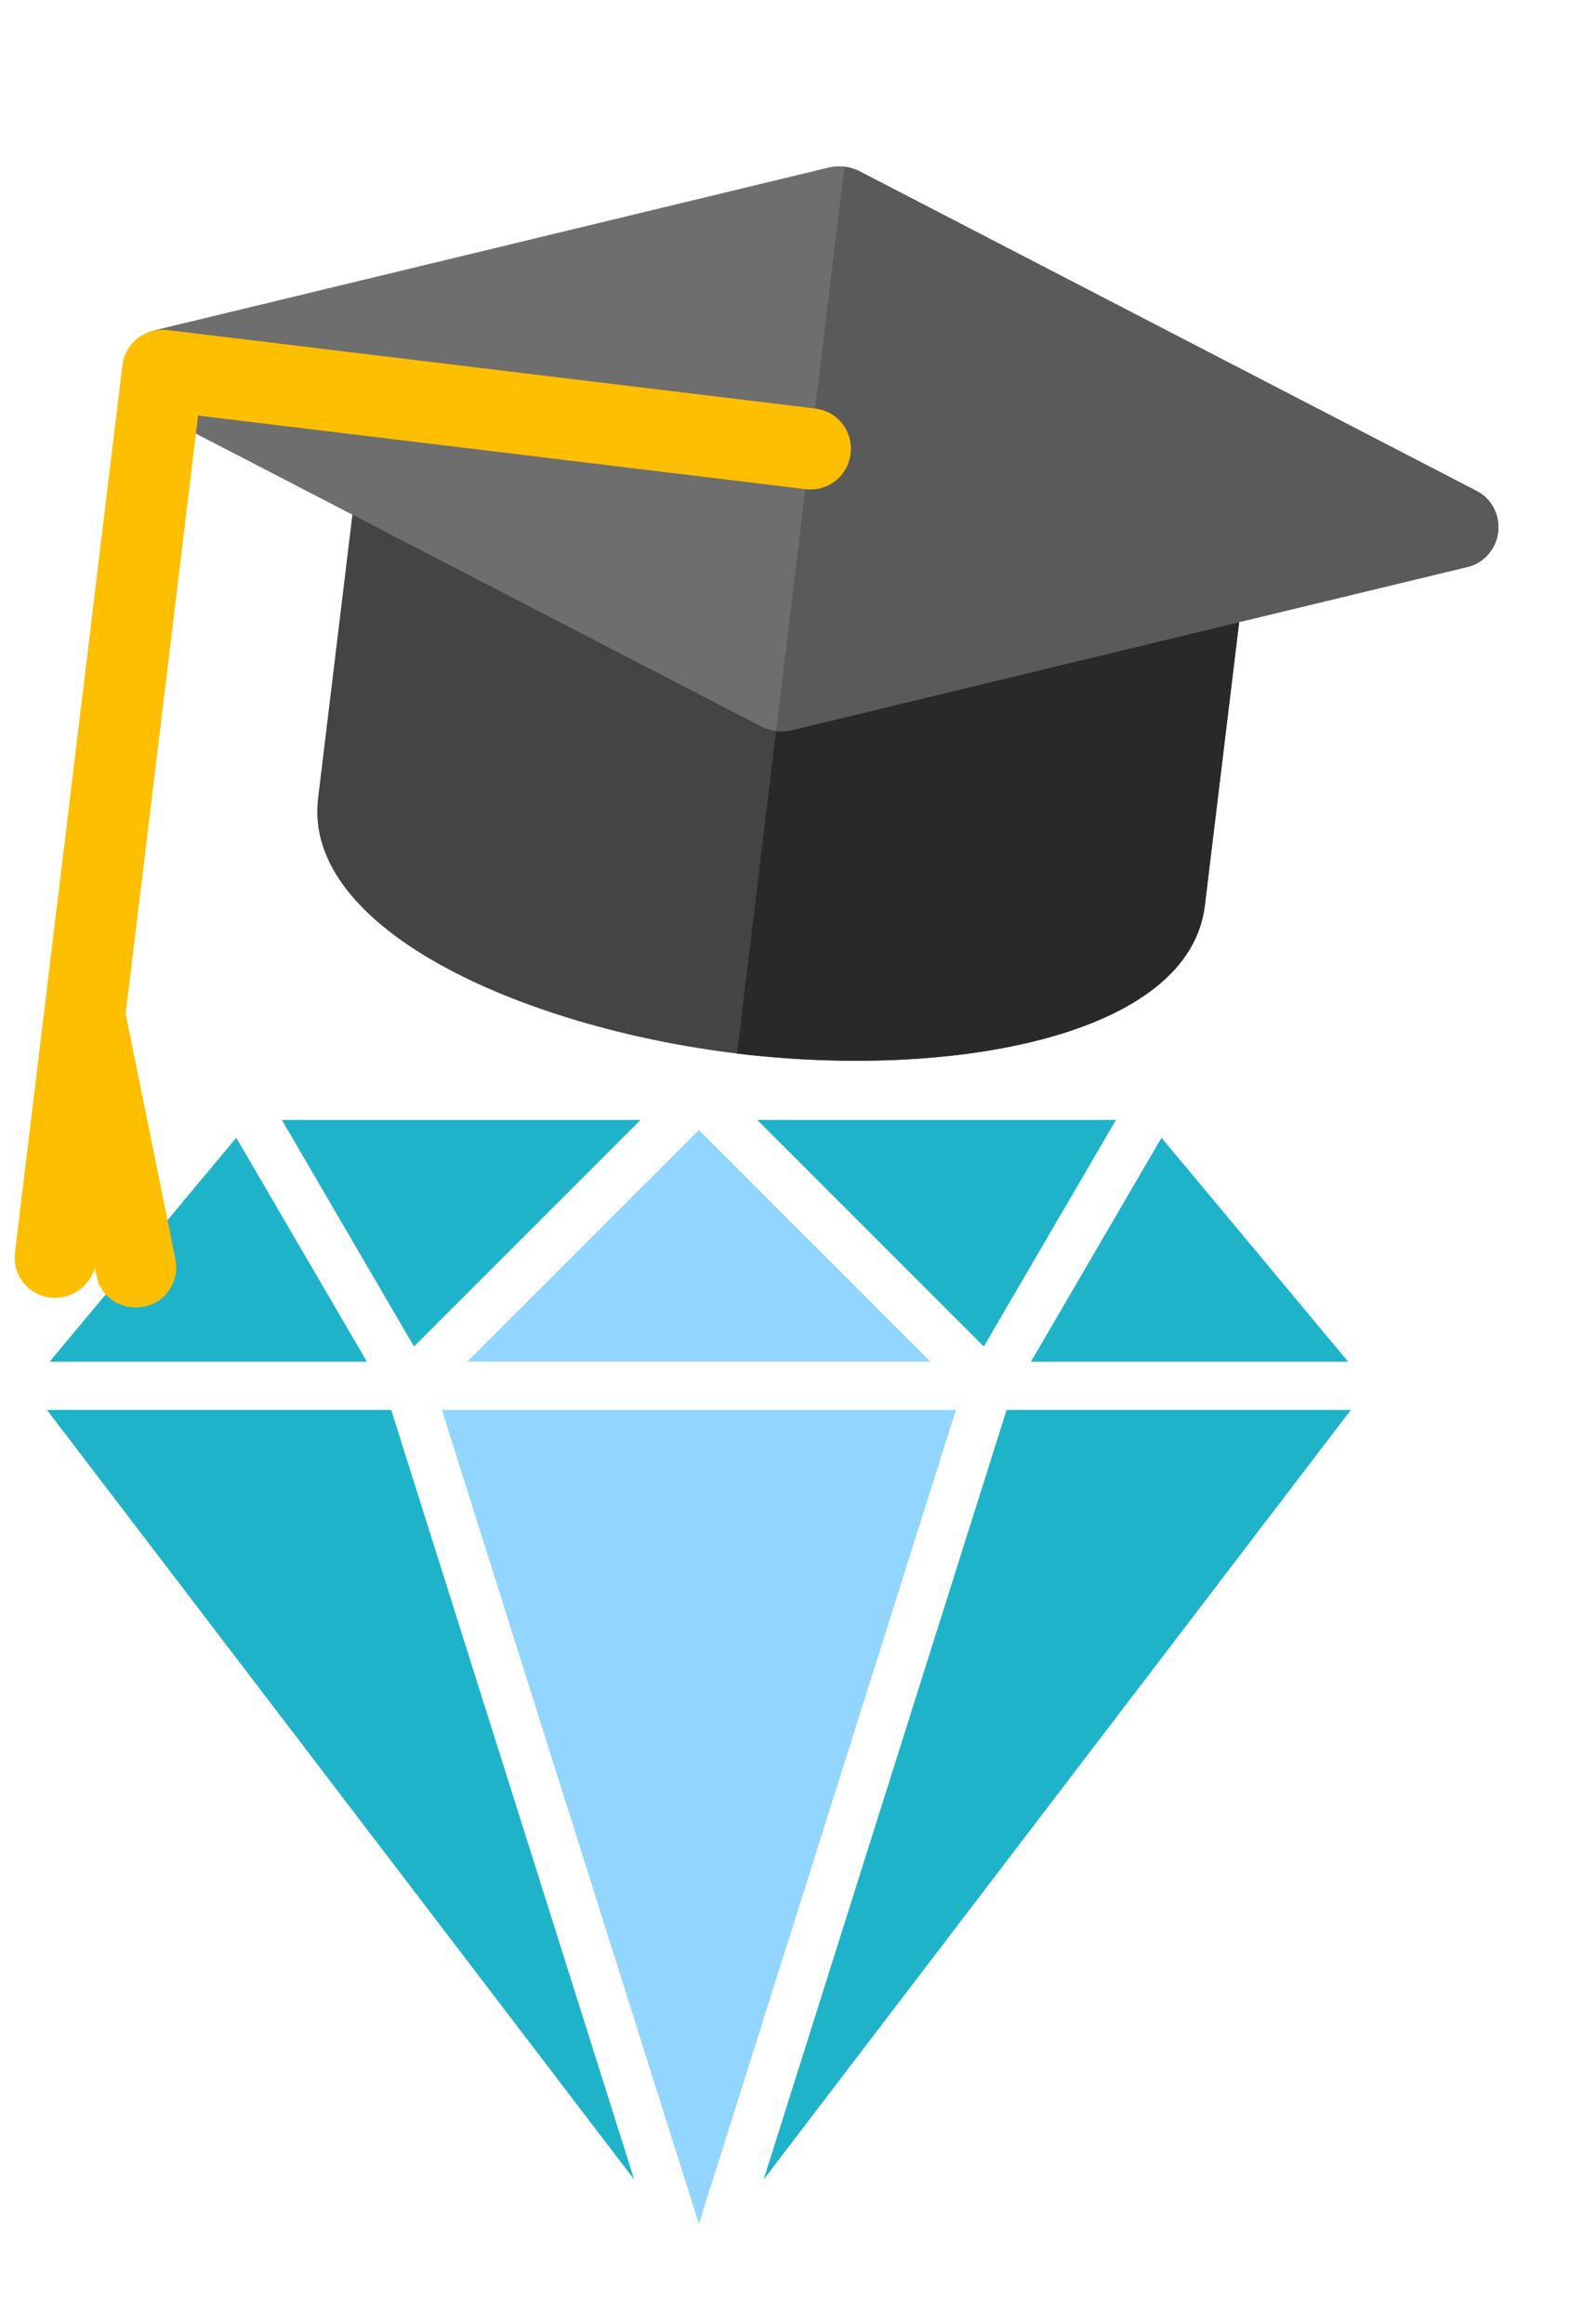 <svg width="50" height="74" viewBox="0 0 50 74" fill="none" xmlns="http://www.w3.org/2000/svg">
<g clip-path="url(#clip0)">
<path d="M32.057 44.895L24.318 69.402L43.02 44.895H32.057Z" fill="#1FB3CA"/>
<path d="M7.524 36.227L1.583 43.356H11.683L7.524 36.227Z" fill="#1FB3CA"/>
<path d="M36.991 36.227L32.833 43.356H42.932L36.991 36.227Z" fill="#1FB3CA"/>
<path d="M12.459 44.895H1.495L20.198 69.402L12.459 44.895Z" fill="#1FB3CA"/>
<path d="M24.115 35.66L31.331 42.876L35.54 35.66H24.115Z" fill="#1FB3CA"/>
<path d="M8.976 35.66L13.184 42.876L20.4 35.66H8.976Z" fill="#1FB3CA"/>
<path d="M14.072 44.895L22.258 70.814L30.443 44.895H14.072Z" fill="#92D6FF"/>
<path d="M22.258 35.979L14.88 43.356H29.635L22.258 35.979Z" fill="#92D6FF"/>
</g>
<g clip-path="url(#clip1)">
<path d="M39.576 18.877L38.37 28.838C37.866 32.997 30.327 34.376 23.472 33.546C16.618 32.716 9.626 29.577 10.13 25.418L11.336 15.457C11.42 14.764 12.056 14.242 12.775 14.329L38.448 17.438C39.167 17.525 39.66 18.184 39.576 18.877Z" fill="#444444"/>
<path d="M39.576 18.877L38.37 28.838C37.866 32.997 30.327 34.376 23.472 33.546L25.611 15.883L38.448 17.438C39.167 17.525 39.66 18.184 39.576 18.877Z" fill="#292929"/>
<path d="M47.712 16.944C47.647 17.484 47.254 17.931 46.744 18.051L25.188 23.256C25.027 23.288 24.87 23.296 24.716 23.277C24.562 23.258 24.411 23.214 24.264 23.144L4.572 12.944L4.865 10.531L26.421 5.327C26.581 5.294 26.738 5.287 26.892 5.306C27.047 5.325 27.198 5.369 27.345 5.439L47.036 15.638C47.503 15.877 47.777 16.405 47.712 16.944Z" fill="#6E6E6E"/>
<path d="M47.712 16.945C47.647 17.484 47.254 17.931 46.744 18.051L25.188 23.256C25.028 23.288 24.87 23.296 24.716 23.277L26.893 5.306C27.047 5.325 27.198 5.369 27.345 5.439L47.036 15.638C47.503 15.877 47.777 16.405 47.712 16.945Z" fill="#5A5A5A"/>
<path d="M27.088 14.447C27.001 15.166 26.368 15.662 25.649 15.575L6.309 13.233L4.002 32.282L5.584 40.08C5.734 40.776 5.285 41.477 4.593 41.601C3.871 41.748 3.196 41.302 3.072 40.609L3.022 40.369C2.845 40.973 2.247 41.395 1.605 41.318C0.886 41.231 0.39 40.597 0.477 39.879L3.897 11.638C3.984 10.919 4.617 10.423 5.336 10.51L25.96 13.008C26.679 13.095 27.175 13.728 27.088 14.447Z" fill="#FDBF00"/>
</g>
<defs>
<clipPath id="clip0">
<rect width="41.525" height="41.525" fill="white" transform="translate(1.495 32.475)"/>
</clipPath>
<clipPath id="clip1">
<rect width="44.135" height="44.135" fill="white" transform="translate(5.306) rotate(6.905)"/>
</clipPath>
</defs>
</svg>
